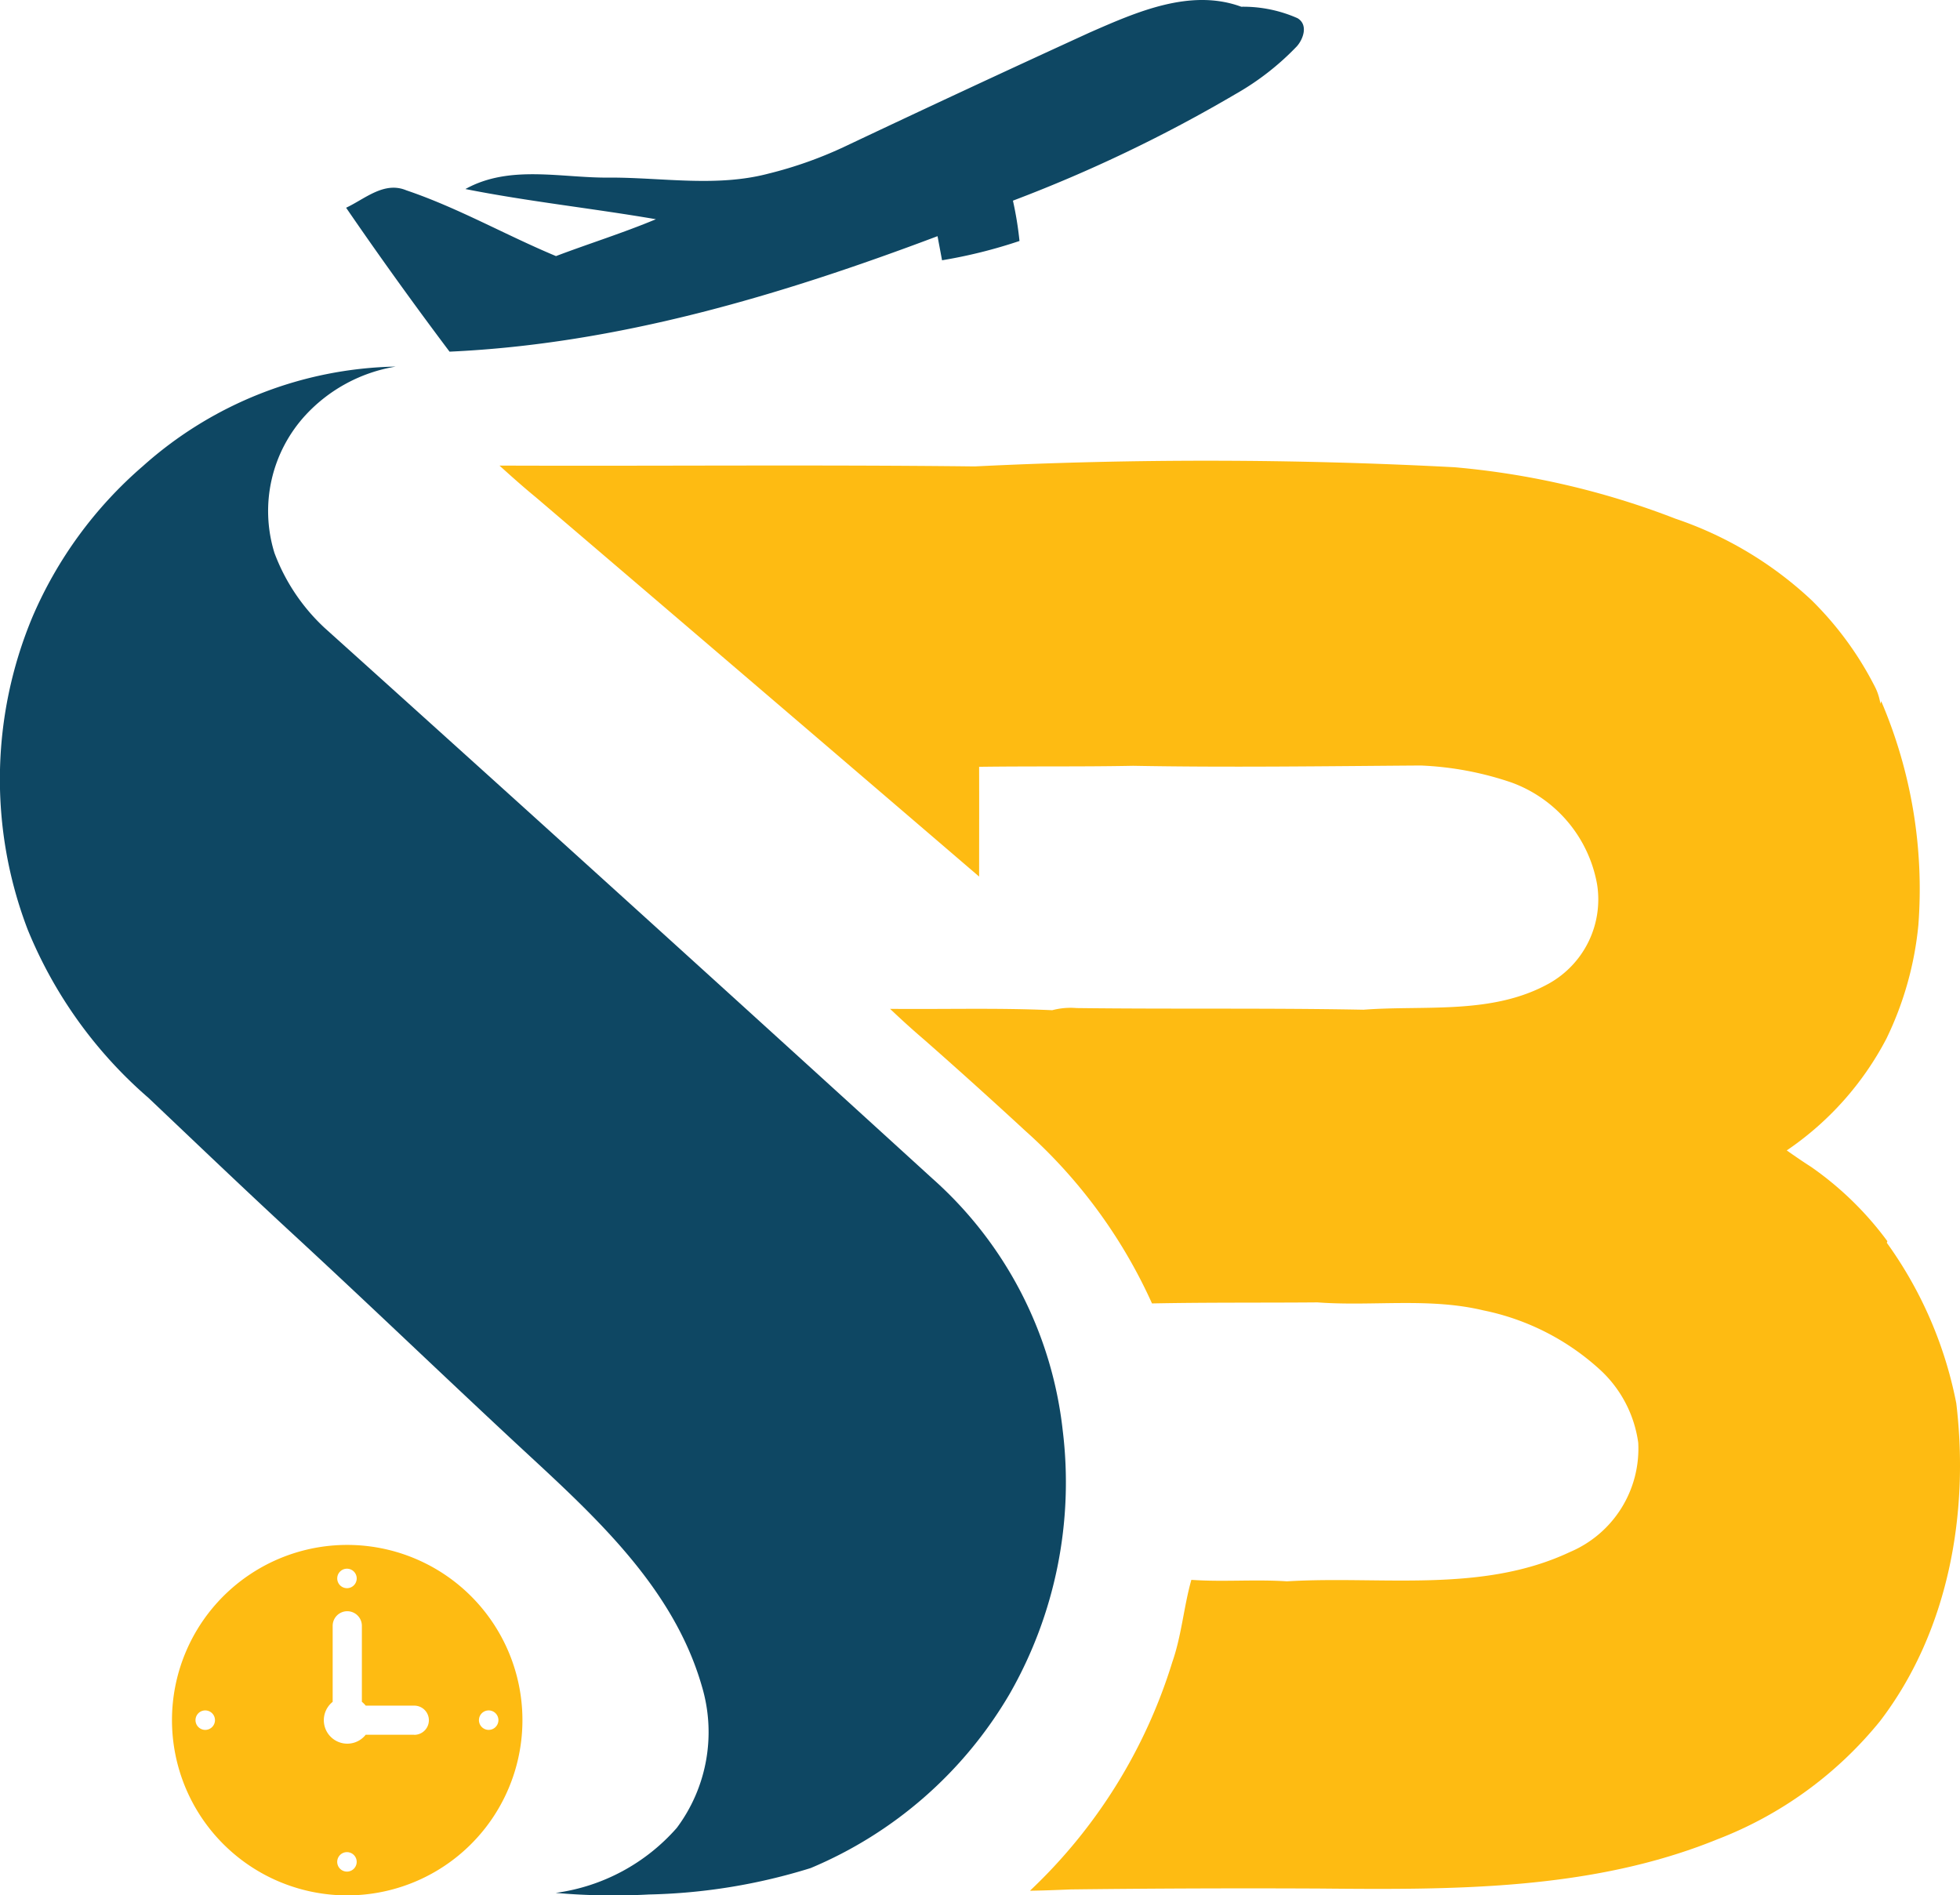 <svg xmlns="http://www.w3.org/2000/svg" width="91.41" height="88.393" viewBox="0 0 91.41 88.393">
  <g id="Group_8040" data-name="Group 8040" transform="translate(-914.295 -230.178)">
    <g id="Group_8036" data-name="Group 8036">
      <path id="Path_10557" data-name="Path 10557" d="M974.807,231.026a6.262,6.262,0,0,0-2.623-.534c-2.373-.871-4.888.249-7.061,1.2q-5.712,2.614-11.386,5.3a19.046,19.046,0,0,1-3.611,1.285c-2.4.631-4.9.185-7.342.183-2.259.038-4.69-.629-6.784.534,2.942.583,5.932.9,8.885,1.408-1.528.639-3.112,1.132-4.66,1.719-2.347-.979-4.572-2.254-6.98-3.067-1.037-.434-1.929.4-2.808.812q1.614,2.355,3.372,4.756.726.991,1.452,1.956c7.852-.356,15.449-2.631,22.759-5.386.069.375.141.749.21,1.124a23.26,23.26,0,0,0,3.612-.9,16.151,16.151,0,0,0-.306-1.88,67.891,67.891,0,0,0,10.364-4.961,12.456,12.456,0,0,0,2.881-2.241C975.091,231.98,975.308,231.322,974.807,231.026Z" fill="#0e4763"/>
      <path id="Path_10558" data-name="Path 10558" d="M963.856,296.872a18.406,18.406,0,0,0-6.075-11.73q-14.129-12.887-28.344-25.679a9.123,9.123,0,0,1-2.343-3.5,6.607,6.607,0,0,1,1.467-6.443,7.357,7.357,0,0,1,4.191-2.246,18.206,18.206,0,0,0-11.8,4.648,19.342,19.342,0,0,0-5.14,7.02,19.613,19.613,0,0,0-.224,14.592,20.727,20.727,0,0,0,5.629,7.843c2.214,2.1,4.424,4.215,6.668,6.287,3.525,3.251,6.982,6.575,10.493,9.841,3.475,3.224,7.285,6.581,8.647,11.3a7.465,7.465,0,0,1-1.164,6.616,9.139,9.139,0,0,1-5.65,3.034,30.5,30.5,0,0,0,4.35.074,27.208,27.208,0,0,0,7.542-1.232,19.462,19.462,0,0,0,9.278-8.12A19.862,19.862,0,0,0,963.856,296.872Z" fill="#0e4763"/>
      <path id="Path_10559" data-name="Path 10559" d="M1005.532,295.623a19,19,0,0,0-3.241-7.488l.027-.072a15.2,15.2,0,0,0-3.559-3.467c-.387-.247-.76-.505-1.134-.767a14.3,14.3,0,0,0,4.649-5.214,15.528,15.528,0,0,0,1.49-5.3,22.261,22.261,0,0,0-1.734-10.438l-.038.123a2.625,2.625,0,0,0-.291-.865,15.539,15.539,0,0,0-2.919-3.967,17.428,17.428,0,0,0-6.347-3.8,37.529,37.529,0,0,0-10.308-2.4,219.8,219.8,0,0,0-22.373-.038c-7.387-.085-14.778-.011-22.165-.039.554.5,1.112,1,1.691,1.474q10.352,8.835,20.679,17.692c0-1.707.006-3.414,0-5.118,2.4-.033,4.788,0,7.184-.047,4.467.082,8.938.017,13.408-.014a14.95,14.95,0,0,1,4.231.791,6.212,6.212,0,0,1,4,4.764,4.492,4.492,0,0,1-2.253,4.615c-2.645,1.467-5.771,1-8.644,1.219-4.459-.085-8.921-.022-13.381-.077a3.342,3.342,0,0,0-1.135.1c-2.52-.115-5.044-.038-7.563-.063.515.489,1.043.971,1.586,1.433q2.387,2.1,4.723,4.257a24.017,24.017,0,0,1,5.907,8.048c2.572-.052,5.143-.027,7.715-.049,2.573.192,5.2-.236,7.741.373a11.43,11.43,0,0,1,5.474,2.8,5.669,5.669,0,0,1,1.746,3.369,5.23,5.23,0,0,1-3.184,5.1c-4.134,1.946-8.8,1.1-13.2,1.367-1.485-.1-2.975.036-4.457-.069-.357,1.267-.453,2.591-.889,3.837a24.612,24.612,0,0,1-6.638,10.661c.633-.009,1.273-.034,1.91-.061q5.794-.069,11.6-.041c6.226.058,12.68.093,18.545-2.294a18.158,18.158,0,0,0,7.59-5.513C1005.167,306.271,1006.146,300.753,1005.532,295.623Z" fill="#febb12"/>
      <path id="Path_10560" data-name="Path 10560" d="M930.489,302.227a8.172,8.172,0,1,0,8.171,8.172h0A8.172,8.172,0,0,0,930.489,302.227Zm-6.622,8.626a.454.454,0,1,1,.454-.454.454.454,0,0,1-.454.454Zm6.609-7.517a.454.454,0,1,1-.453.453h0a.453.453,0,0,1,.453-.453Zm0,14.126a.454.454,0,1,1,.454-.454.454.454,0,0,1-.454.454Zm3.139-6.382h0l-2.265,0a1.094,1.094,0,1,1-1.54-1.534V306a.681.681,0,1,1,1.362,0h0v3.543a1.163,1.163,0,0,1,.179.179l2.265,0a.681.681,0,1,1,0,1.362Zm3.471-.227a.454.454,0,1,1,.454-.454.455.455,0,0,1-.454.454Z" fill="#febb12"/>
    </g>
  </g>
</svg>
